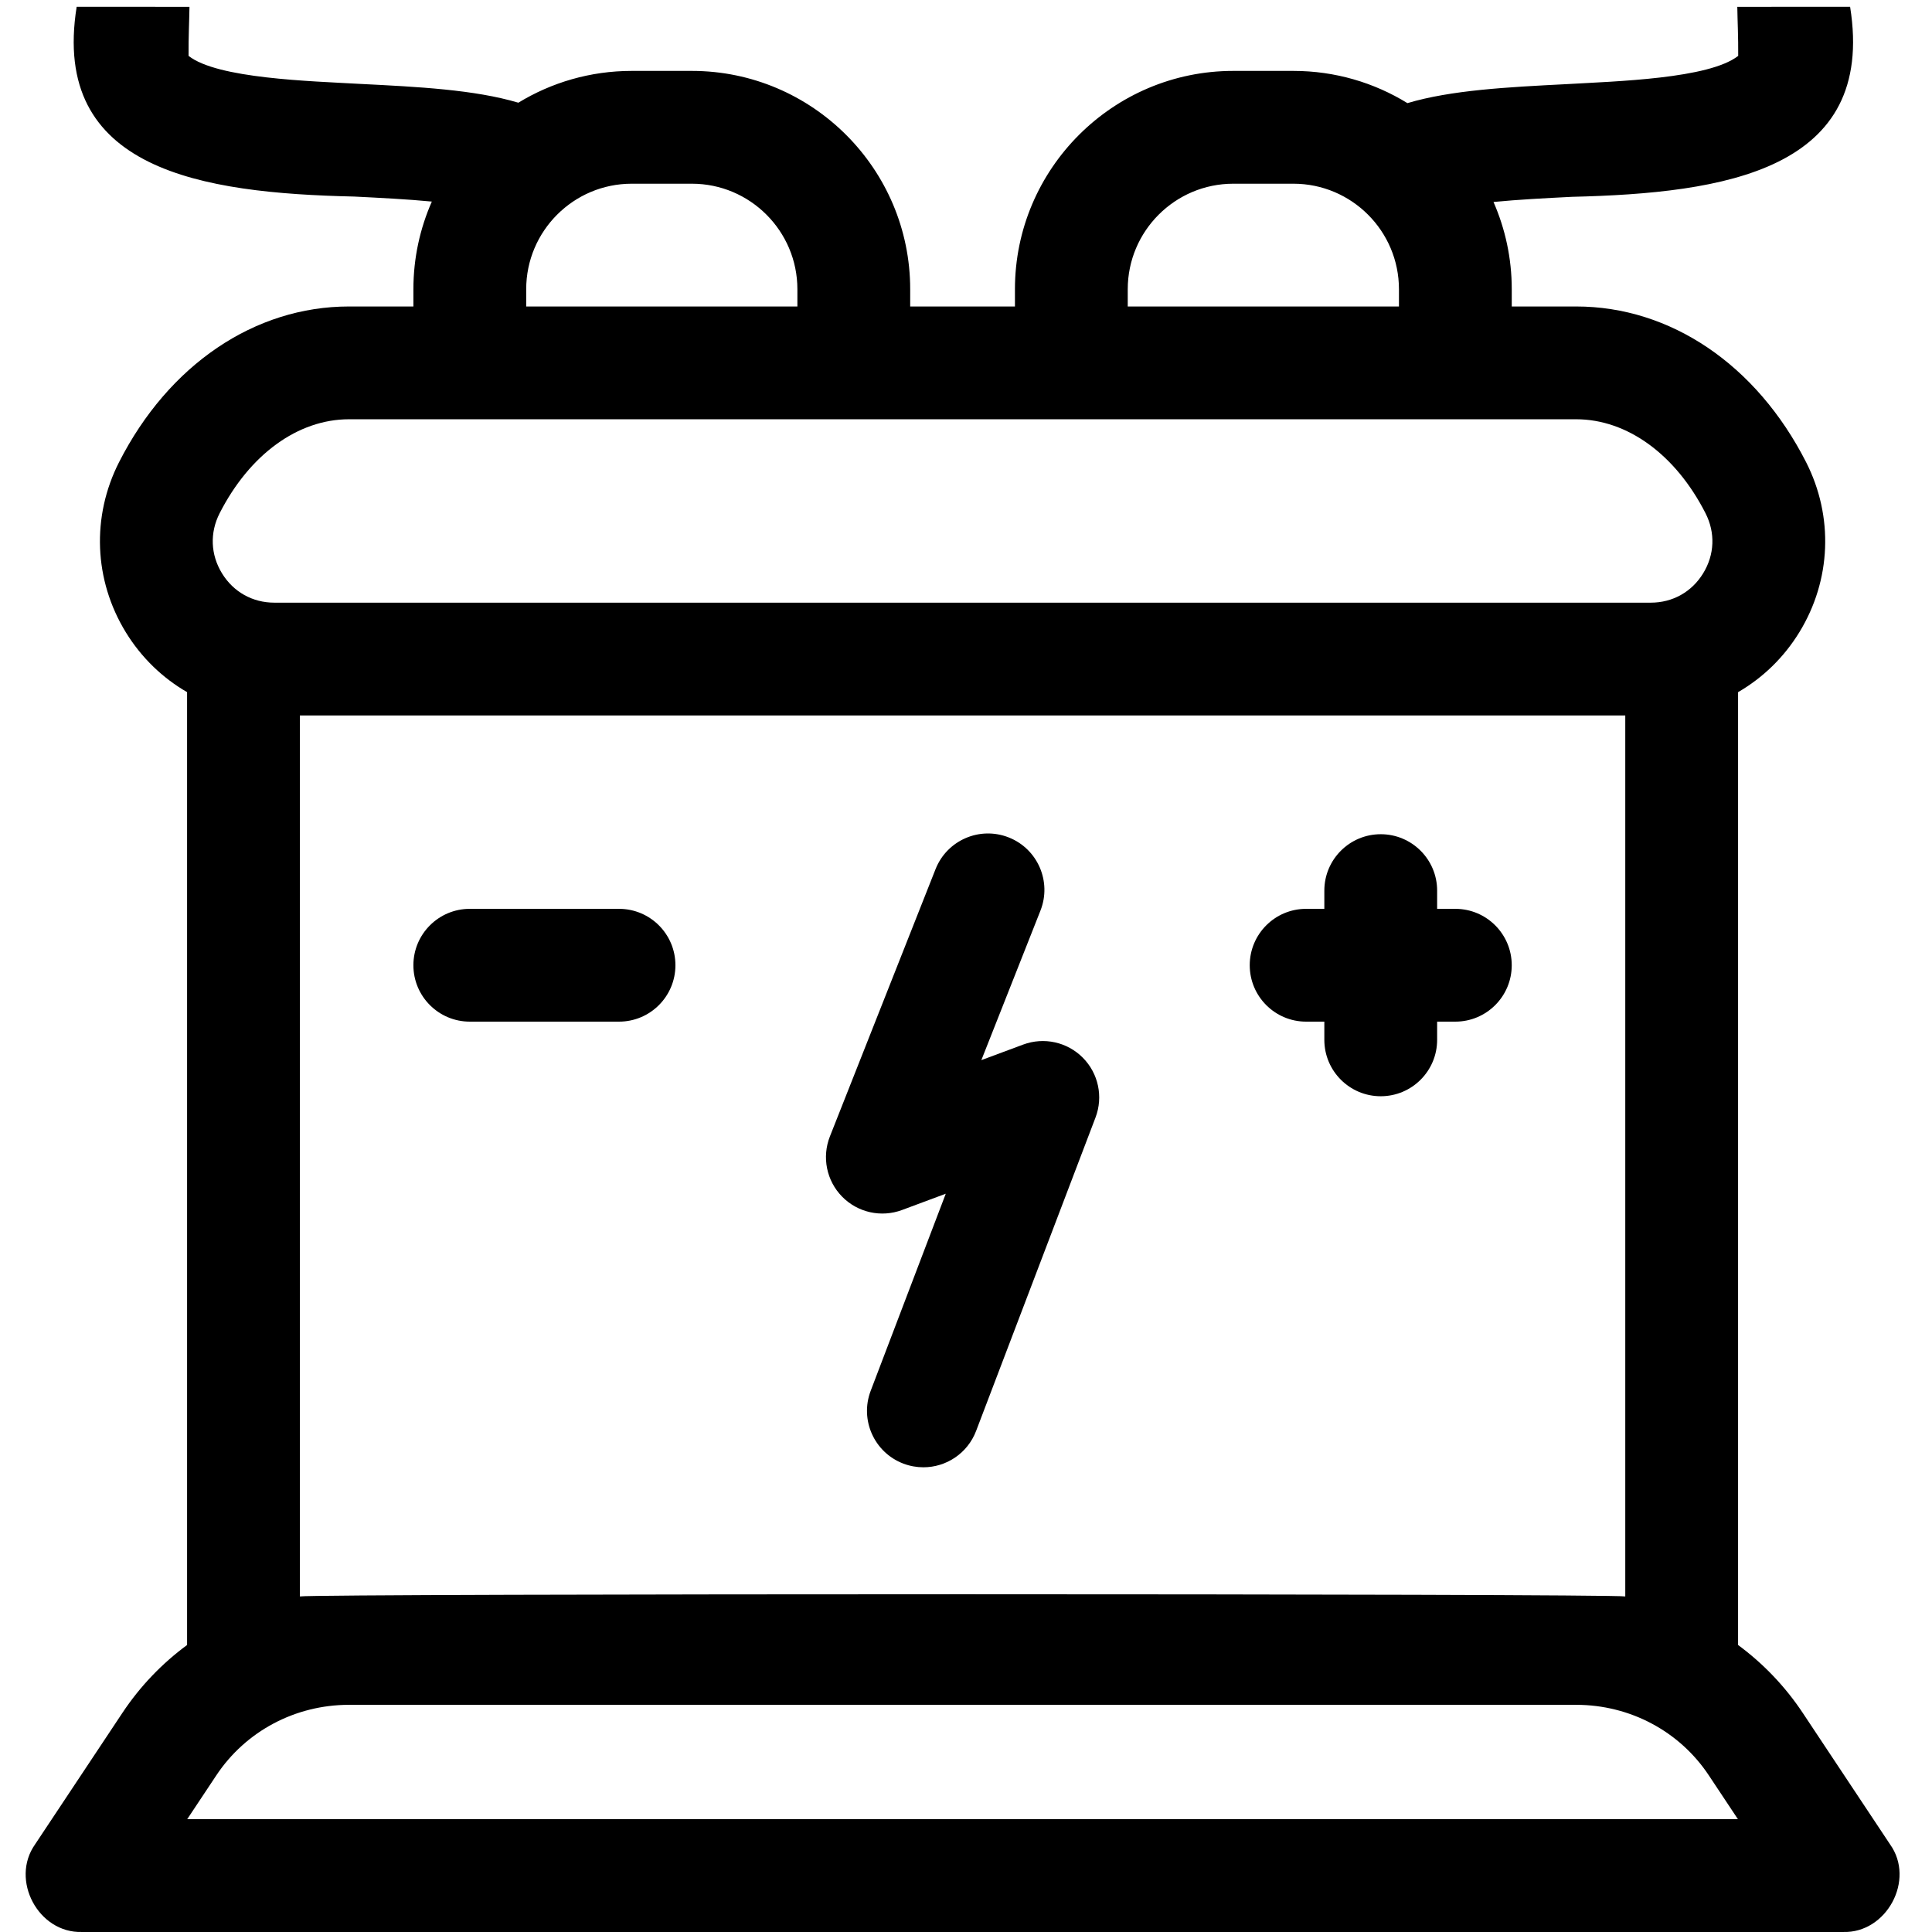 <svg width="114" height="114" viewBox="0 0 114 114" fill="none" xmlns="http://www.w3.org/2000/svg">
<g clip-path="url(#clip0)">
<path d="M111.526 108.83L106.375 101.074C105.33 99.501 104.034 98.154 102.557 97.065V40.841C104.009 40.001 105.256 38.802 106.172 37.307C108.057 34.233 108.205 30.479 106.568 27.265C103.639 21.516 98.568 18.084 93.001 18.084H89.203V17.066C89.203 15.236 88.817 13.496 88.126 11.918C89.581 11.775 91.214 11.692 92.752 11.614C101.765 11.399 110.712 10.054 109.168 0.4C107.509 0.403 104.171 0.405 102.512 0.404C102.524 1.242 102.573 2.179 102.565 3.296C100.84 4.651 95.367 4.794 92.413 4.966C88.947 5.143 85.637 5.314 83.047 6.085C81.088 4.88 78.784 4.184 76.32 4.184H72.77C65.667 4.184 59.888 9.963 59.888 17.066V18.084H53.707V17.066C53.707 9.963 47.928 4.184 40.824 4.184H37.275C34.828 4.184 32.538 4.87 30.586 6.06C27.997 5.291 24.692 5.123 21.233 4.95C18.308 4.784 12.832 4.641 11.127 3.298C11.118 2.181 11.168 1.242 11.18 0.404L4.524 0.4C2.979 10.047 11.91 11.396 20.9 11.598C22.422 11.674 24.038 11.755 25.481 11.894C24.783 13.478 24.393 15.227 24.393 17.066V18.084H20.595C15.028 18.084 9.956 21.516 7.028 27.265C5.391 30.479 5.539 34.233 7.423 37.307C8.339 38.802 9.586 40.001 11.039 40.841V97.065C9.562 98.153 8.265 99.501 7.221 101.073L2.069 108.829C0.588 110.928 2.26 114.08 4.842 113.999C4.841 113.999 108.754 113.999 108.754 113.999C111.317 114.081 113.026 110.928 111.526 108.83ZM66.544 17.066C66.544 13.633 69.338 10.84 72.771 10.84H76.32C79.753 10.84 82.547 13.633 82.547 17.066V18.084H66.544V17.066H66.544ZM31.049 17.066C31.049 13.633 33.842 10.84 37.275 10.84H40.825C44.258 10.84 47.051 13.633 47.051 17.066V18.084H31.049V17.066H31.049ZM12.959 30.286C14.728 26.813 17.582 24.739 20.595 24.739H93.001C96.013 24.739 98.868 26.813 100.637 30.286C101.223 31.437 101.172 32.728 100.497 33.829C99.823 34.93 98.695 35.561 97.404 35.561H16.192C14.901 35.561 13.773 34.93 13.098 33.829C12.424 32.728 12.373 31.437 12.959 30.286ZM17.695 42.218H95.901V94.2C94.954 94.028 18.641 94.028 17.695 94.2V42.218ZM11.047 107.343L12.765 104.756C14.496 102.15 17.423 100.595 20.594 100.595H93.001C96.173 100.595 99.1 102.15 100.83 104.756L102.548 107.343H11.047Z" fill="black"/>
<path d="M27.721 60.283H36.526C38.364 60.283 39.854 58.793 39.854 56.955C39.854 55.117 38.364 53.627 36.526 53.627H27.721C25.883 53.627 24.393 55.117 24.393 56.955C24.393 58.793 25.883 60.283 27.721 60.283Z" fill="black"/>
<path d="M77.069 60.283H78.144V61.357C78.144 63.195 79.634 64.685 81.472 64.685C83.31 64.685 84.8 63.195 84.8 61.357V60.283H85.874C87.712 60.283 89.202 58.793 89.202 56.955C89.202 55.117 87.712 53.627 85.874 53.627H84.8V52.552C84.8 50.714 83.31 49.224 81.472 49.224C79.634 49.224 78.144 50.715 78.144 52.552V53.627H77.069C75.231 53.627 73.742 55.117 73.742 56.955C73.742 58.793 75.232 60.283 77.069 60.283Z" fill="black"/>
<path d="M53.225 71.398L55.806 70.437L51.376 82.066C50.722 83.784 51.584 85.706 53.301 86.361C53.692 86.509 54.092 86.579 54.486 86.579C55.827 86.579 57.09 85.763 57.596 84.435L64.642 65.941C65.107 64.719 64.815 63.339 63.894 62.412C62.974 61.484 61.596 61.181 60.371 61.637L57.906 62.554L61.393 53.732C62.069 52.023 61.231 50.089 59.522 49.414C57.812 48.738 55.879 49.576 55.203 51.285L48.97 67.055C48.487 68.277 48.768 69.669 49.688 70.608C50.607 71.547 51.993 71.856 53.225 71.398Z" fill="black"/>
</g>
<defs>
<clipPath id="clip0">
<rect width="113.6" height="113.6" fill="white" transform="translate(0 0.4)"/>
</clipPath>
</defs>
</svg>

